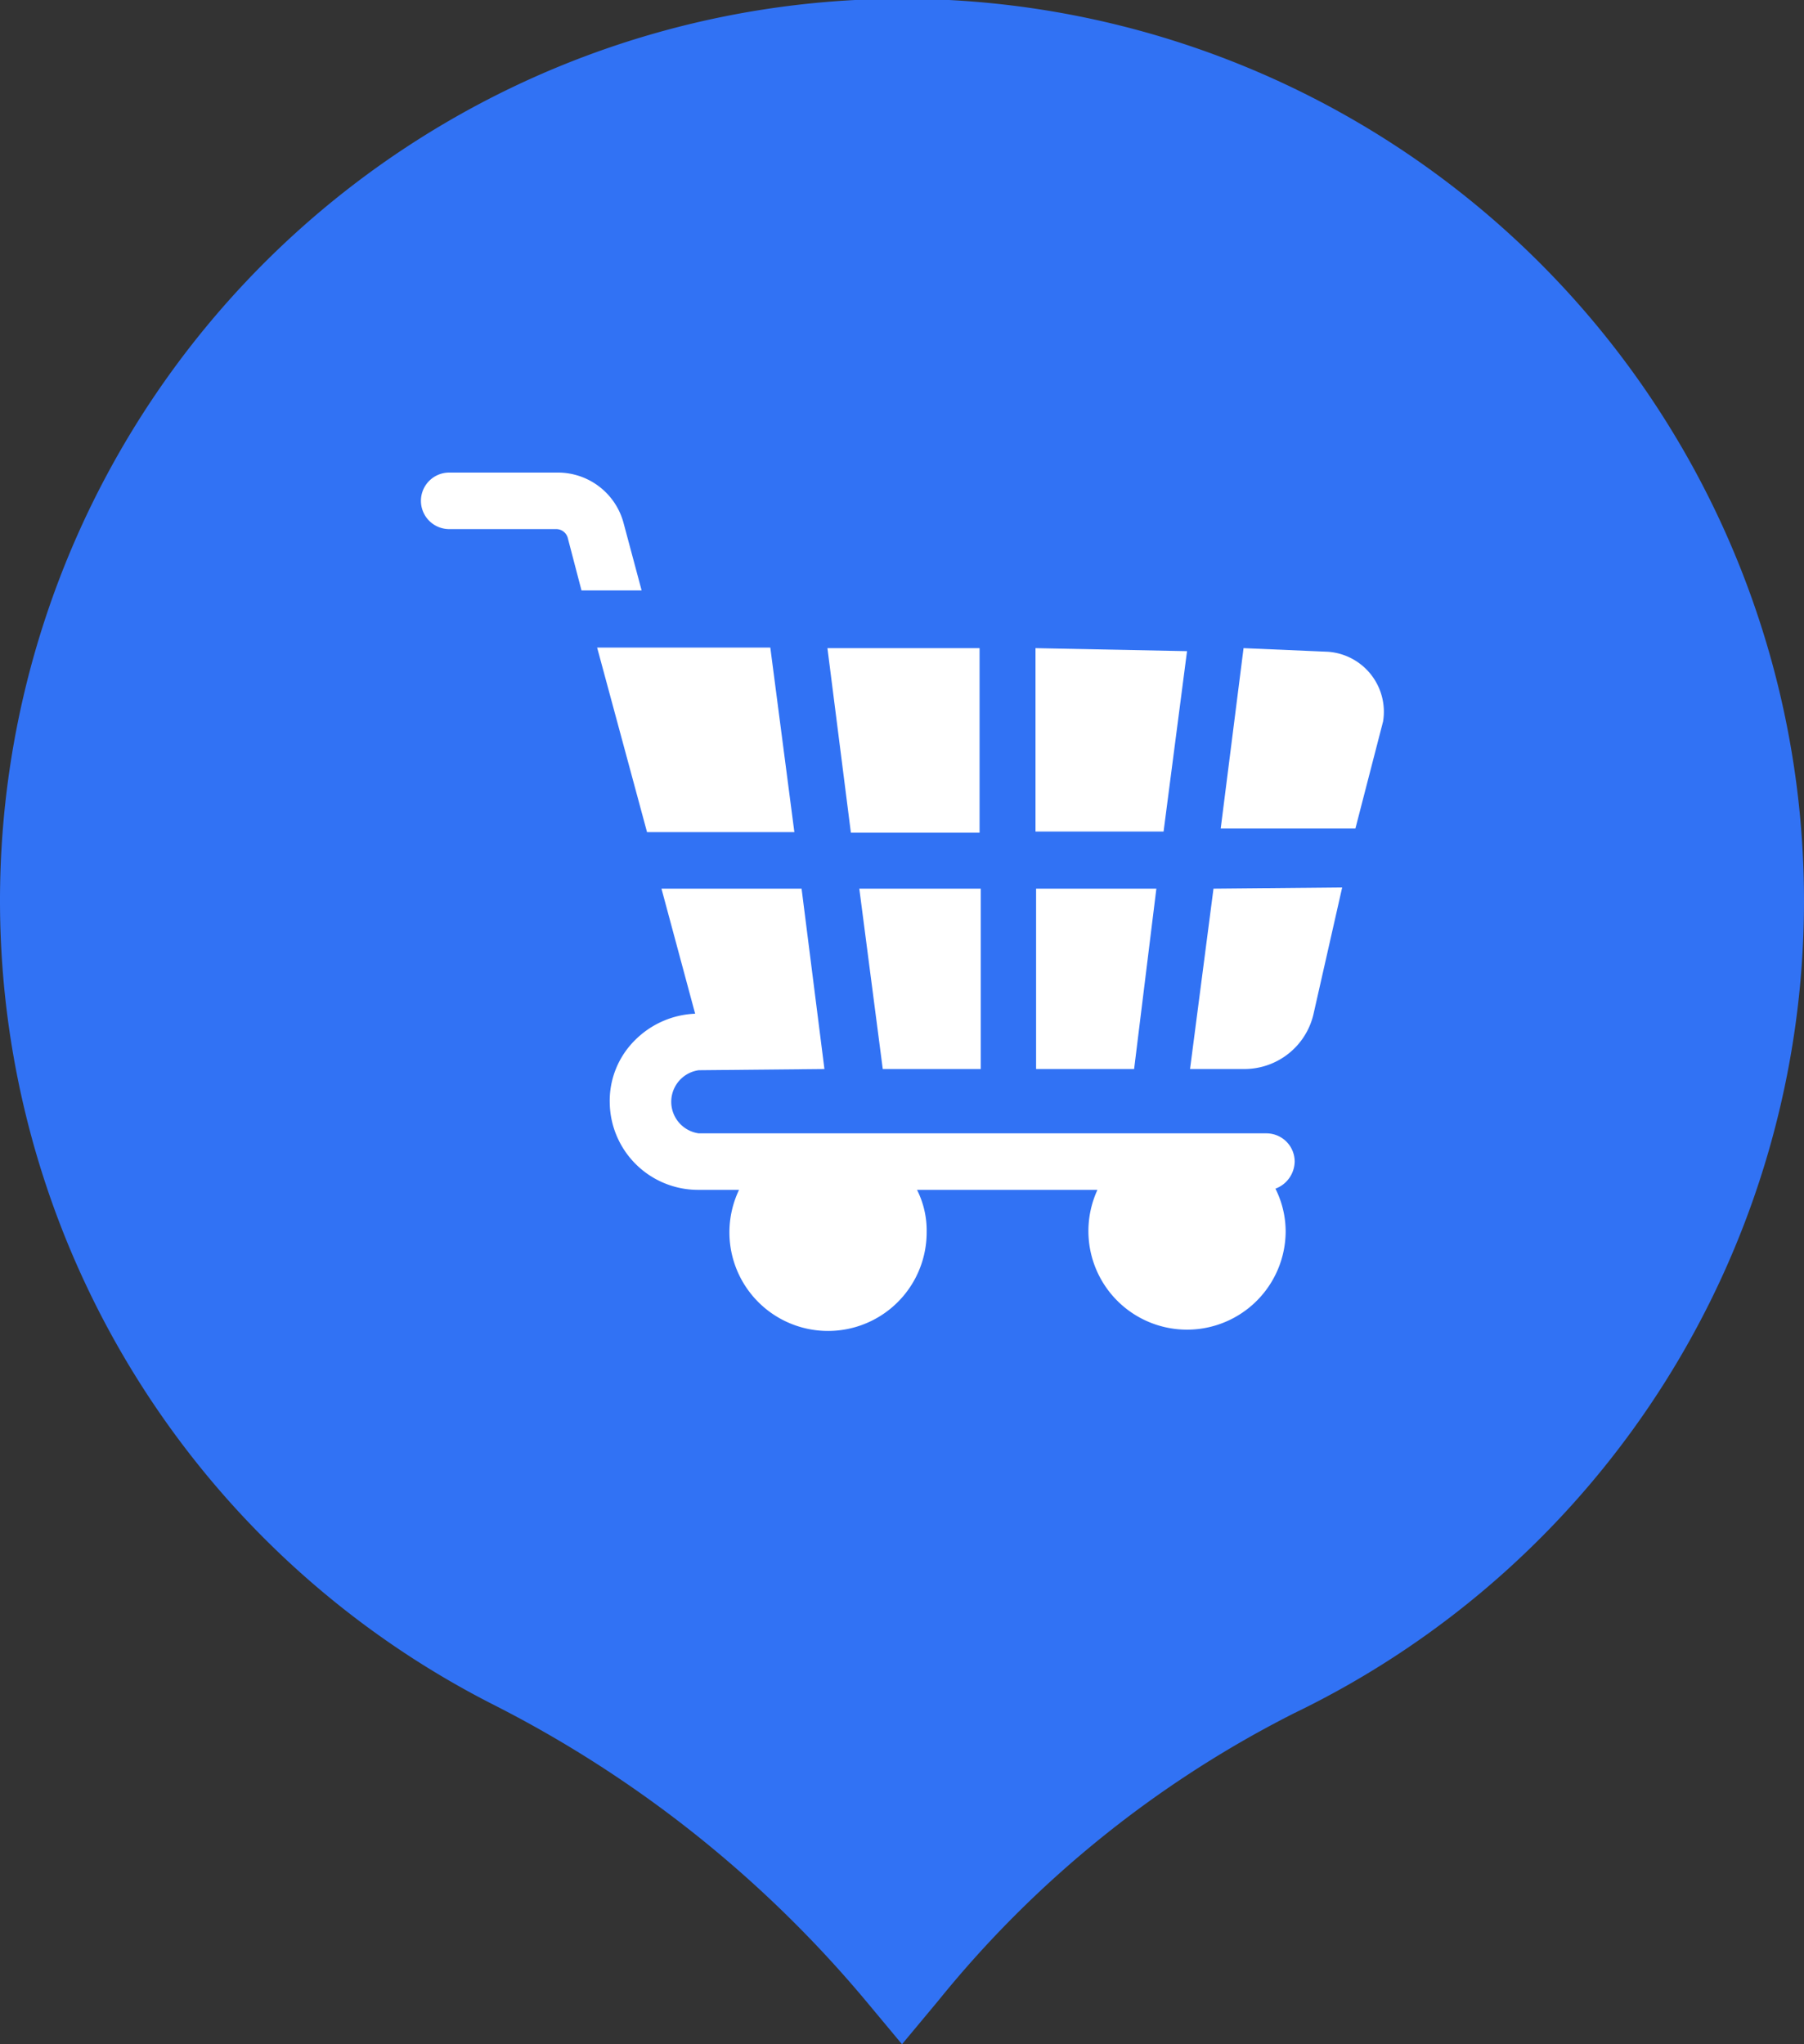 <svg xmlns="http://www.w3.org/2000/svg" xmlns:xlink="http://www.w3.org/1999/xlink" viewBox="0 0 30 34"><rect x="0" y="0" width="30" height="34" fill="#333333" stroke="none"/><defs><style>.cls-1{fill:#3172f4;}.cls-2{fill:#fff;}</style><symbol id="Магазин" data-name="Магазин" viewBox="0 0 30 34"><path class="cls-1" d="M30,15A15,15,0,1,0,8.22,28.36a19.67,19.67,0,0,1,6.18,4.92L15,34l.6-.72a18.1,18.1,0,0,1,5.93-4.79A15,15,0,0,0,30,15Z"/><path class="cls-2" d="M16.29,14.78h-2l.39,3h1.63v-3Zm2.94,0h-2v3h1.63Zm1.45-4-.38,3h2.24L23,12a1,1,0,0,0-.92-1.16Zm-4.39,0H13.76l.39,3.07h2.14Zm3.89,4-.39,3h.9a1.18,1.18,0,0,0,1.15-.9l.48-2.12Zm-6.47,3-.38-3H11l.56,2.08a1.5,1.5,0,0,0-1,.44,1.42,1.42,0,0,0-.42,1.05,1.47,1.47,0,0,0,1.46,1.44h.69a1.64,1.64,0,1,0,3.12.7,1.5,1.5,0,0,0-.16-.7h3a1.64,1.64,0,1,0,3.13.7,1.59,1.59,0,0,0-.17-.72.49.49,0,0,0,.32-.45.47.47,0,0,0-.47-.47H11.62a.53.53,0,0,1,0-1.05Zm3.51-7v3.05h2.13l.39-3ZM9.44,8.94l.23.88h1l-.3-1.12a1.13,1.13,0,0,0-1.09-.84H7.47a.47.47,0,1,0,0,.94H9.25A.2.2,0,0,1,9.44,8.94Zm3.37,1.83H9.93l.83,3.07h2.45Z"/></symbol></defs><g id="Layer_2" data-name="Layer 2"><g id="Map"><use width="30" height="34" xlink:href="#Магазин"/></g></g></svg>